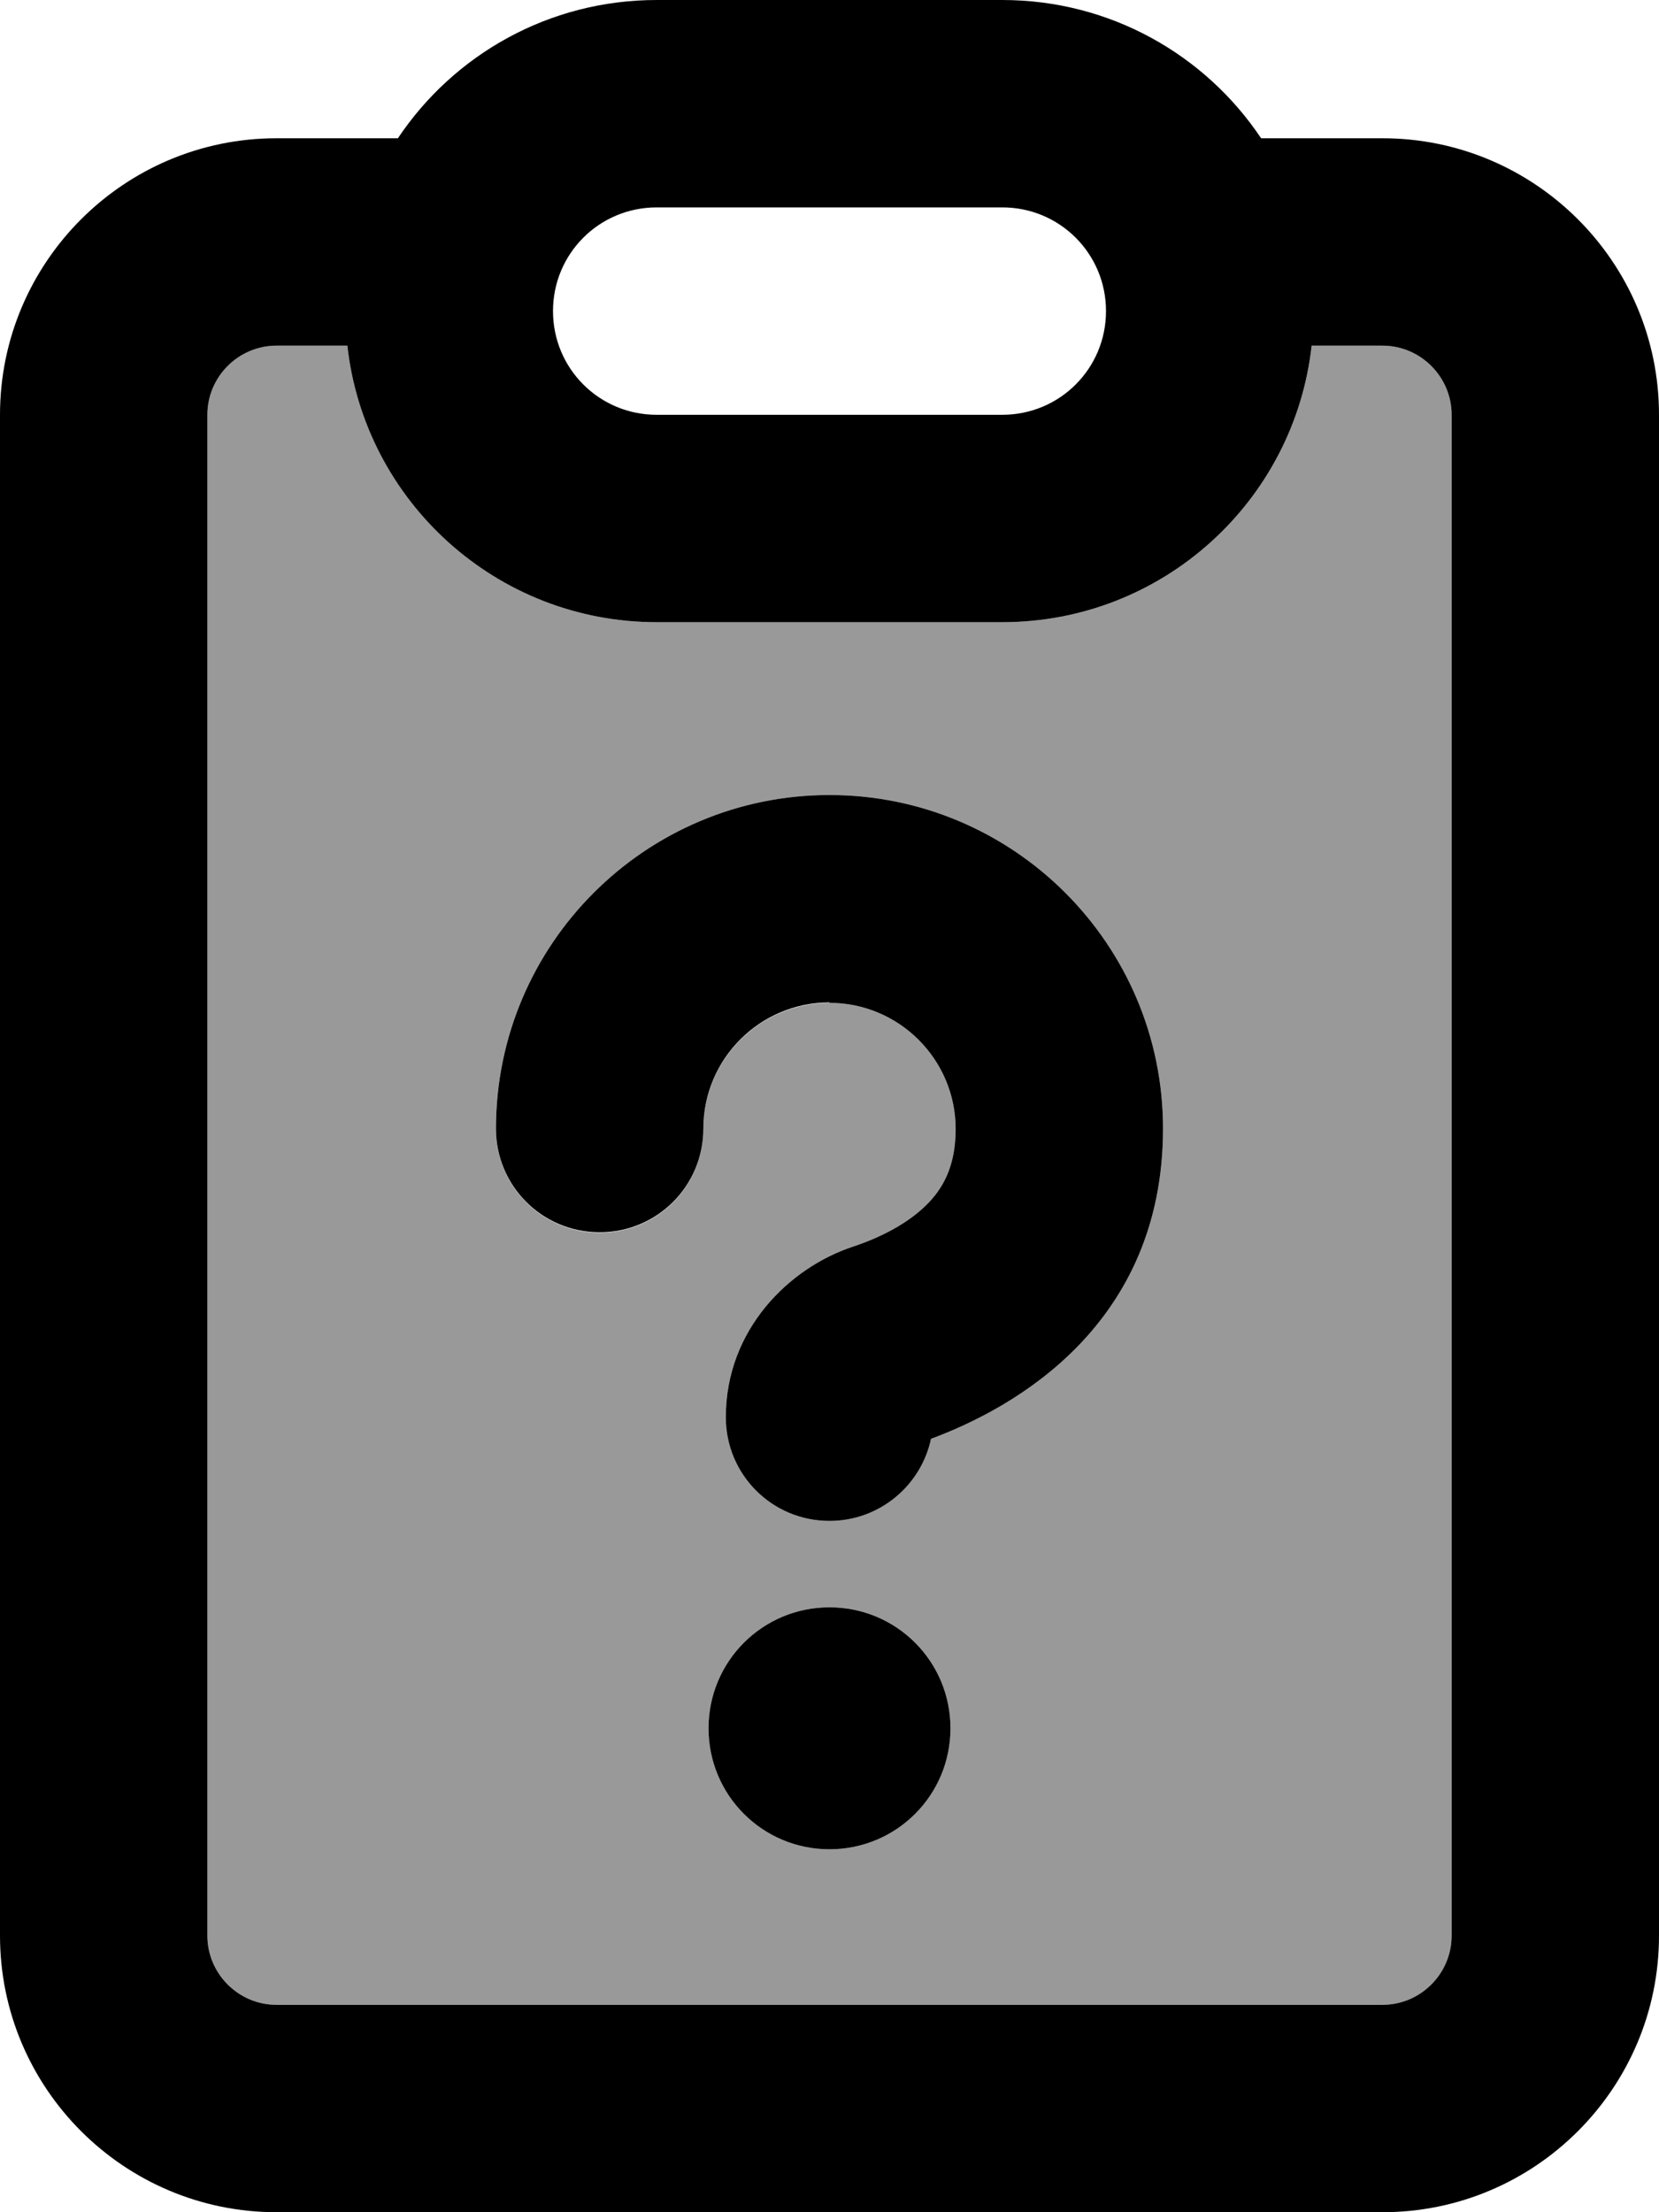 <svg fill="currentColor" xmlns="http://www.w3.org/2000/svg" viewBox="0 0 384 512"><!--! Font Awesome Pro 7.0.1 by @fontawesome - https://fontawesome.com License - https://fontawesome.com/license (Commercial License) Copyright 2025 Fonticons, Inc. --><path opacity=".4" fill="currentColor" d="M48 96l0 352c0 8.8 7.2 16 16 16l256 0c8.8 0 16-7.2 16-16l0-352c0-8.8-7.2-16-16-16l-16.4 0c-4 36-34.5 64-71.6 64l-80 0c-37.1 0-67.6-28-71.6-64L64 80c-8.8 0-16 7.2-16 16zm66.8 165.2c0-42.6 34.6-77.2 77.2-77.2s77.2 34.6 77.2 77.2c0 45.5-34.5 64.7-53.7 71.8-2.3 10.8-11.9 19-23.5 19-13.3 0-24-10.7-24-24 0-20.2 14.6-34.6 29.5-39.5 6-2 12.3-5.1 16.8-9.5 3.9-3.8 6.9-9 6.9-17.7 0-16.1-13.1-29.2-29.2-29.2s-29.2 13.1-29.2 29.2c0 13.3-10.7 24-24 24s-24-10.7-24-24zM164 400c0-15.5 12.5-28 28-28s28 12.5 28 28-12.5 28-28 28-28-12.5-28-28z"/><path fill="currentColor" d="M152 96l80 0c13.3 0 24-10.7 24-24s-10.7-24-24-24l-80 0c-13.3 0-24 10.7-24 24s10.7 24 24 24zm0 48c-37.1 0-67.6-28-71.6-64L64 80c-8.8 0-16 7.2-16 16l0 352c0 8.8 7.2 16 16 16l256 0c8.8 0 16-7.2 16-16l0-352c0-8.8-7.2-16-16-16l-16.4 0c-4 36-34.5 64-71.6 64l-80 0zM232 0c25 0 47 12.7 59.9 32L320 32c35.3 0 64 28.7 64 64l0 352c0 35.3-28.7 64-64 64L64 512c-35.3 0-64-28.7-64-64L0 96C0 60.7 28.7 32 64 32l28.1 0C105 12.7 127 0 152 0l80 0zM192 232c-16.1 0-29.2 13.1-29.2 29.2 0 13.3-10.7 24-24 24s-24-10.7-24-24c0-42.6 34.6-77.2 77.2-77.2s77.2 34.6 77.2 77.2c0 45.5-34.5 64.7-53.7 71.8-2.3 10.8-11.9 19-23.5 19-13.3 0-24-10.7-24-24 0-20.2 14.6-34.6 29.5-39.5 6-2 12.3-5.1 16.8-9.5 3.9-3.8 6.9-9 6.9-17.7 0-16.1-13.1-29.2-29.2-29.2zm28 168c0 15.5-12.5 28-28 28s-28-12.5-28-28 12.5-28 28-28 28 12.5 28 28z"/></svg>